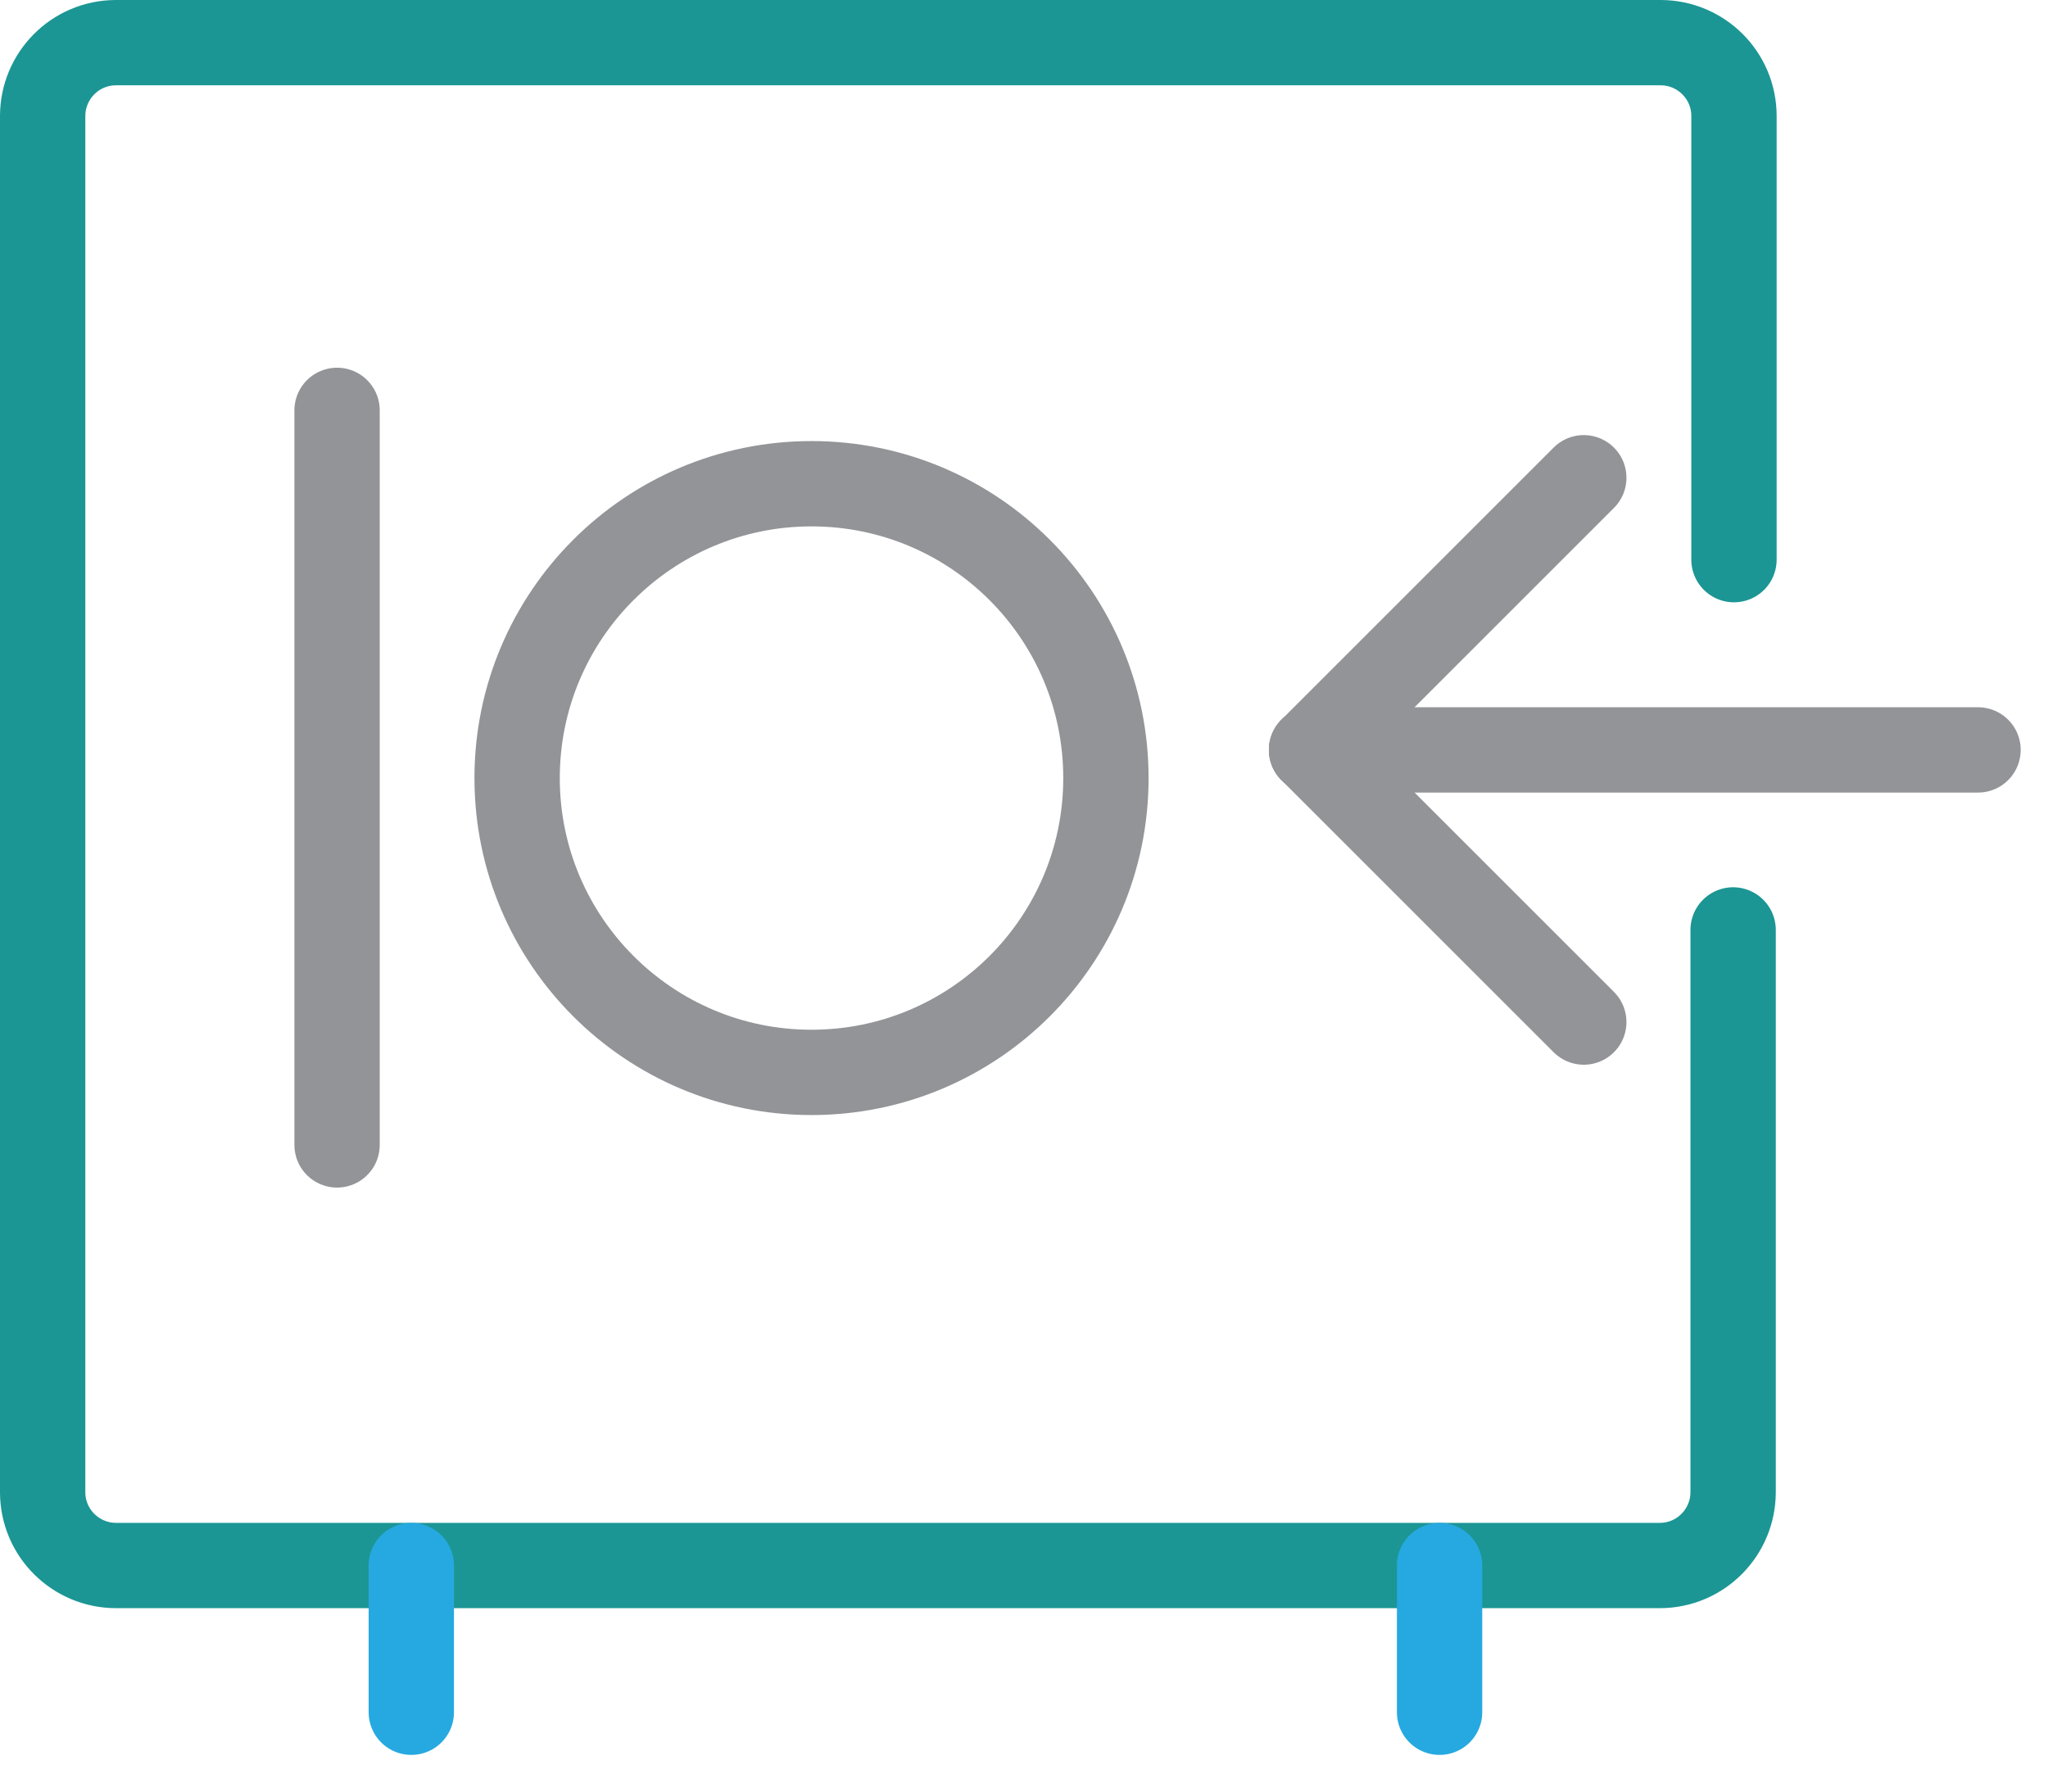 <svg width="24" height="21" viewBox="0 0 24 21" fill="none" xmlns="http://www.w3.org/2000/svg">
<g clip-path="url(#clip0_6_709)">
<path d="M18.56 11.98L15.37 8.79" stroke="#929497" stroke-linecap="round" stroke-linejoin="round"/>
<path d="M18.56 5.6L15.37 8.79" stroke="#929497" stroke-linecap="round" stroke-linejoin="round"/>
<path d="M23.18 8.79H15.37" stroke="#929497" stroke-linecap="round" stroke-linejoin="round"/>
<path d="M20.32 6.56V1.36C20.32 0.88 19.93 0.5 19.46 0.5H1.36C0.88 0.5 0.5 0.89 0.5 1.36V17.49C0.5 17.97 0.89 18.35 1.36 18.35H19.45C19.93 18.35 20.31 17.96 20.31 17.49V10.9" stroke="#1B9694" stroke-linecap="round" stroke-linejoin="round"/>
<path d="M4.82 20.07V18.35V20.07Z" stroke="#26A9E0" stroke-linecap="round" stroke-linejoin="round"/>
<path d="M16.87 20.07V18.35V20.07Z" stroke="#26A9E0" stroke-linecap="round" stroke-linejoin="round"/>
<path d="M3.95 4.81V13.42" stroke="#929497" stroke-linecap="round" stroke-linejoin="round"/>
<path d="M9.51 12.57C11.415 12.57 12.96 11.025 12.96 9.12C12.96 7.215 11.415 5.67 9.51 5.67C7.605 5.67 6.06 7.215 6.06 9.12C6.06 11.025 7.605 12.57 9.51 12.57Z" stroke="#929497" stroke-linecap="round" stroke-linejoin="round"/>
</g>
<defs>
<clipPath id="clip0_6_709">
<rect width="23.68" height="20.57" fill="white"/>
</clipPath>
</defs>
</svg>
